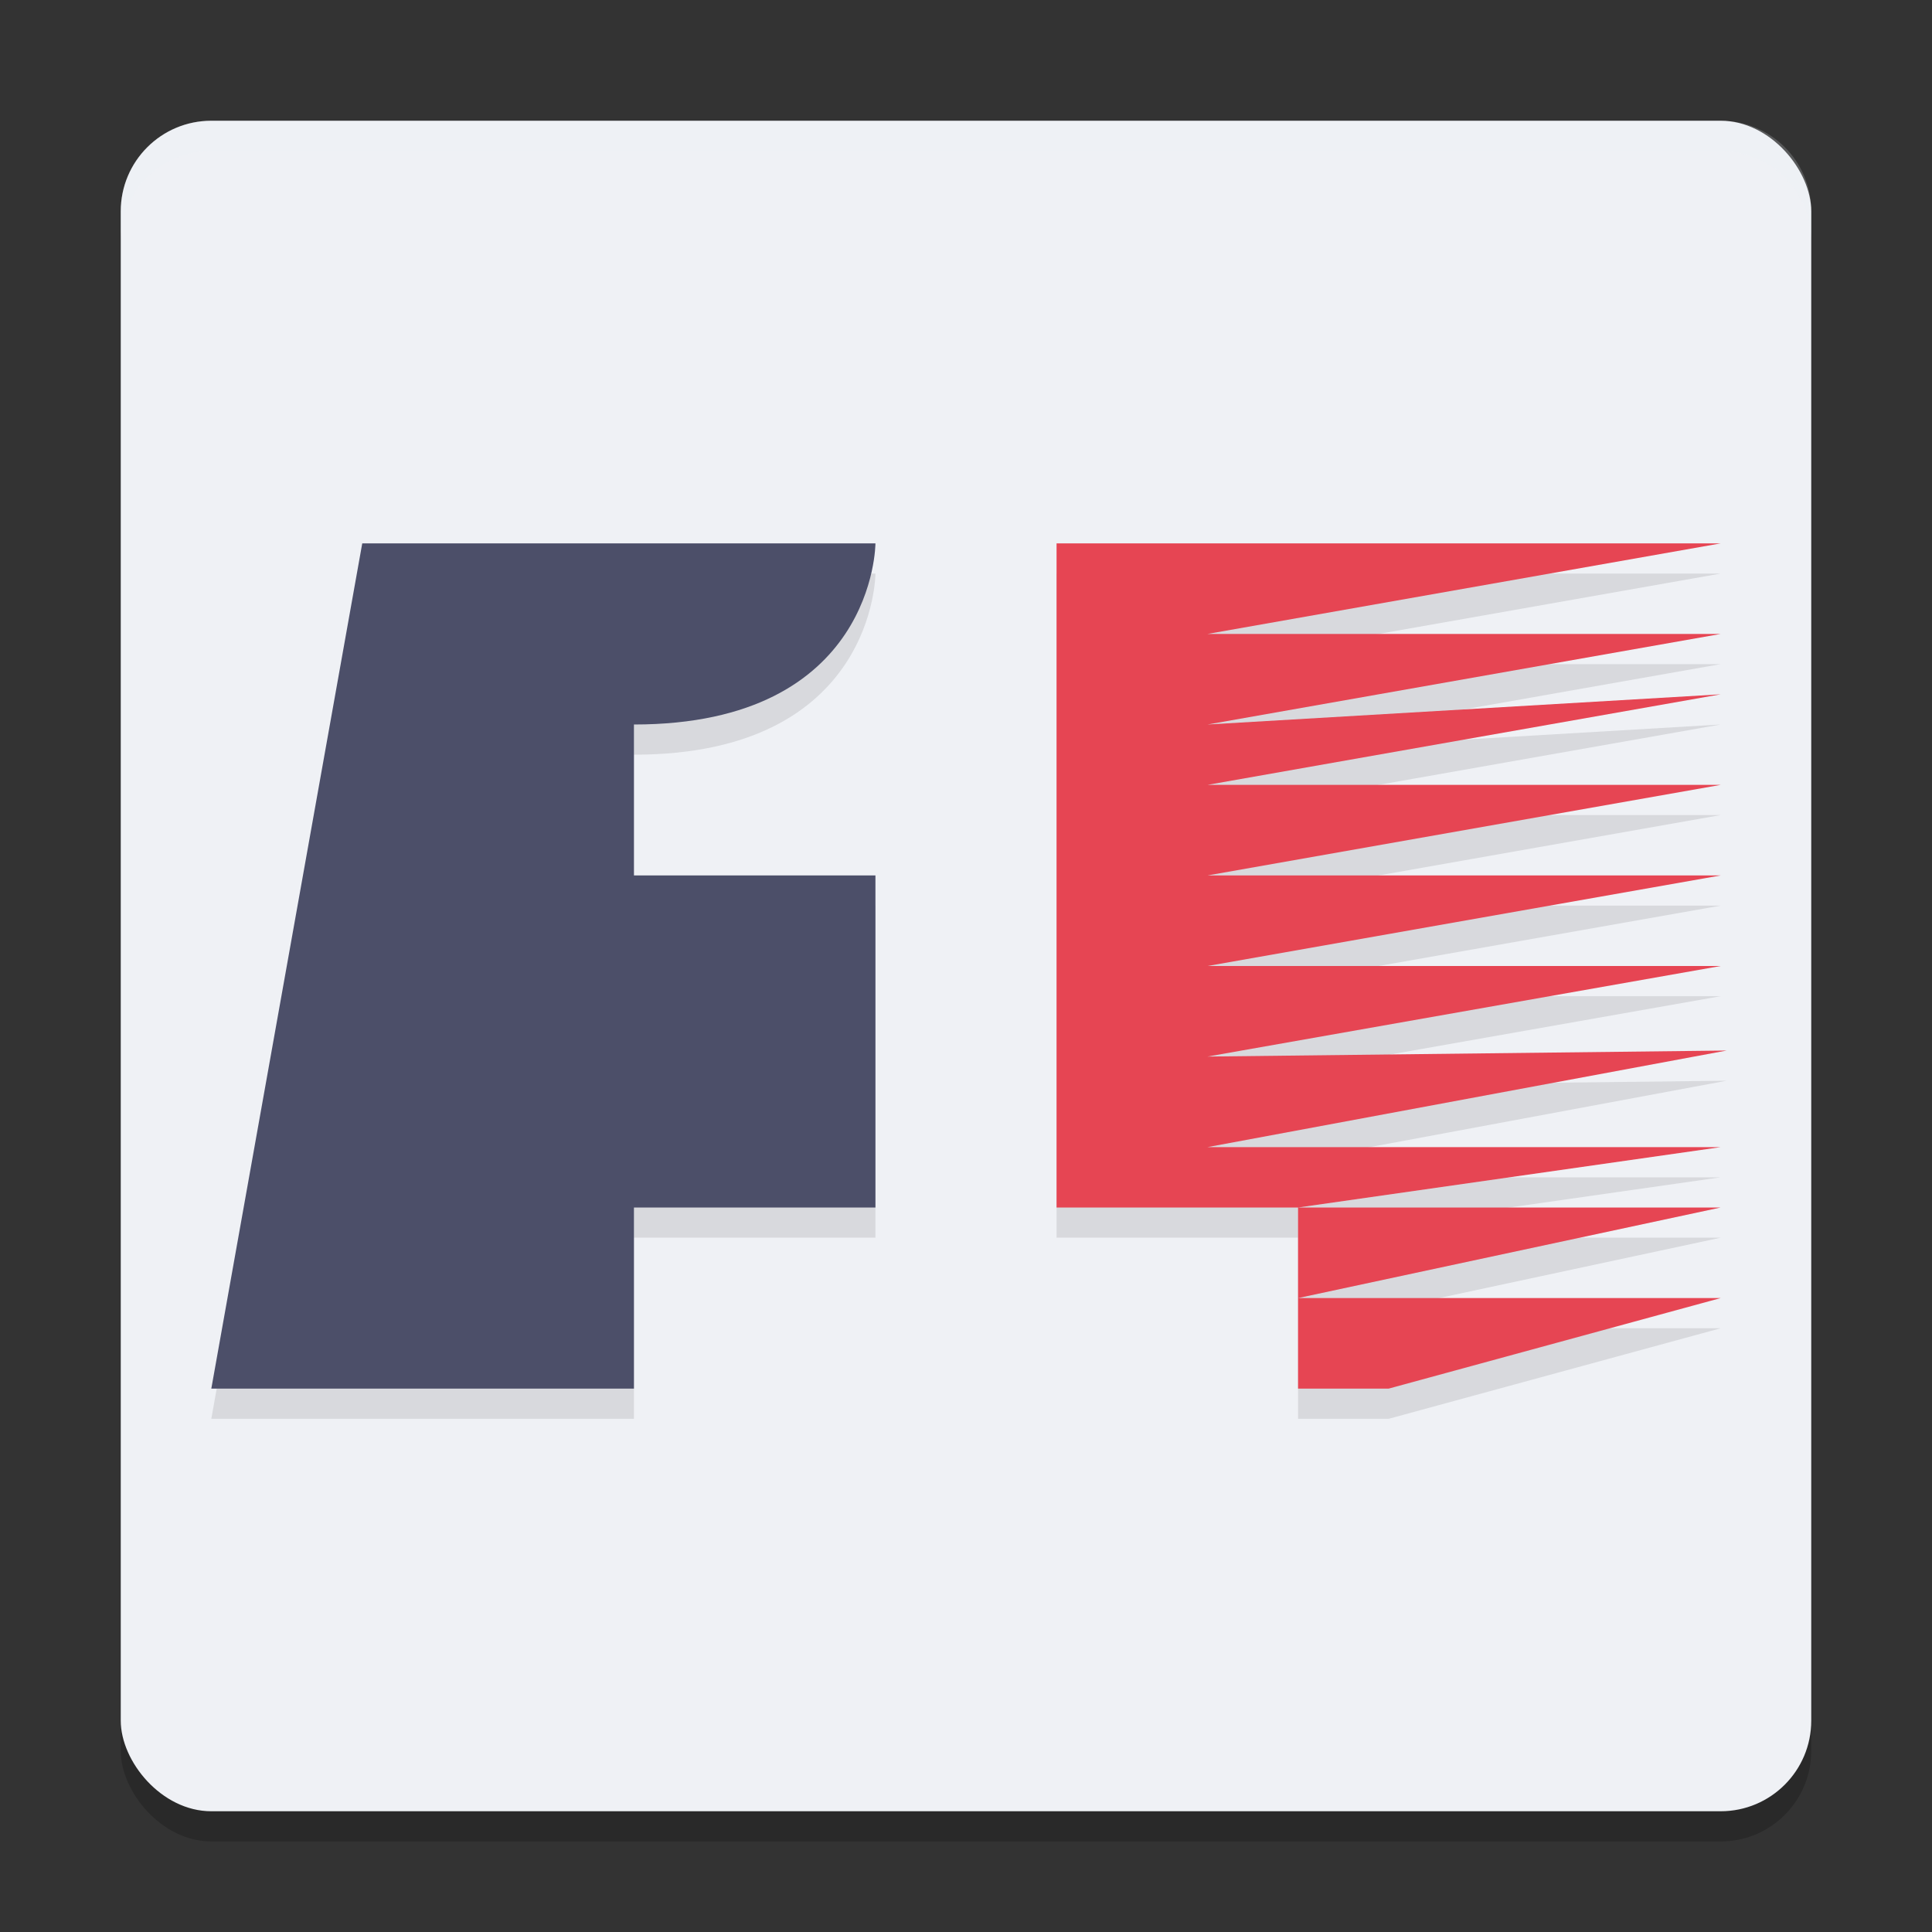 <svg width="64" height="64" version="1.1" xmlns="http://www.w3.org/2000/svg">
 <rect width="100%" height="100%" fill="#333333" stroke="none"/>
 <rect x="4" y="5" width="56" height="56" rx="3" ry="3" style="opacity:.2"/>
 <rect x="4" y="4" width="56" height="56" rx="3" ry="3" style="fill:#eff1f5"/>
 <path d="m12 19-5 28h14v-6h8v-11h-8v-5c8 0 8-6 8-6z" style="opacity:.1"/>
 <path d="m12 18-5 28h14v-6h8v-11h-8v-5c8 0 8-6 8-6z" style="fill:#4c4f69"/>
 <path d="m35 19v22h8l14-2h-17l17.2-3.2-17.2 0.2 17-3h-17l17-3h-17l17-3h-17l17-3-17 1 17-3h-17l17-3h-18zm8 22v6h3l11-3h-14l14-3z" style="opacity:.1"/>
 <path d="m35 18v22h8l14-2h-17l17.2-3.2-17.2 0.2 17-3h-17l17-3h-17l17-3h-17l17-3-17 1 17-3h-17l17-3h-18zm8 22v6h3l11-3h-14l14-3z" style="fill:#e64553"/>
 <path d="m7 4c-1.662 0-3 1.338-3 3v1c0-1.662 1.338-3 3-3h50c1.662 0 3 1.338 3 3v-1c0-1.662-1.338-3-3-3h-50z" style="fill:#eff1f5;opacity:.2"/>
</svg>
